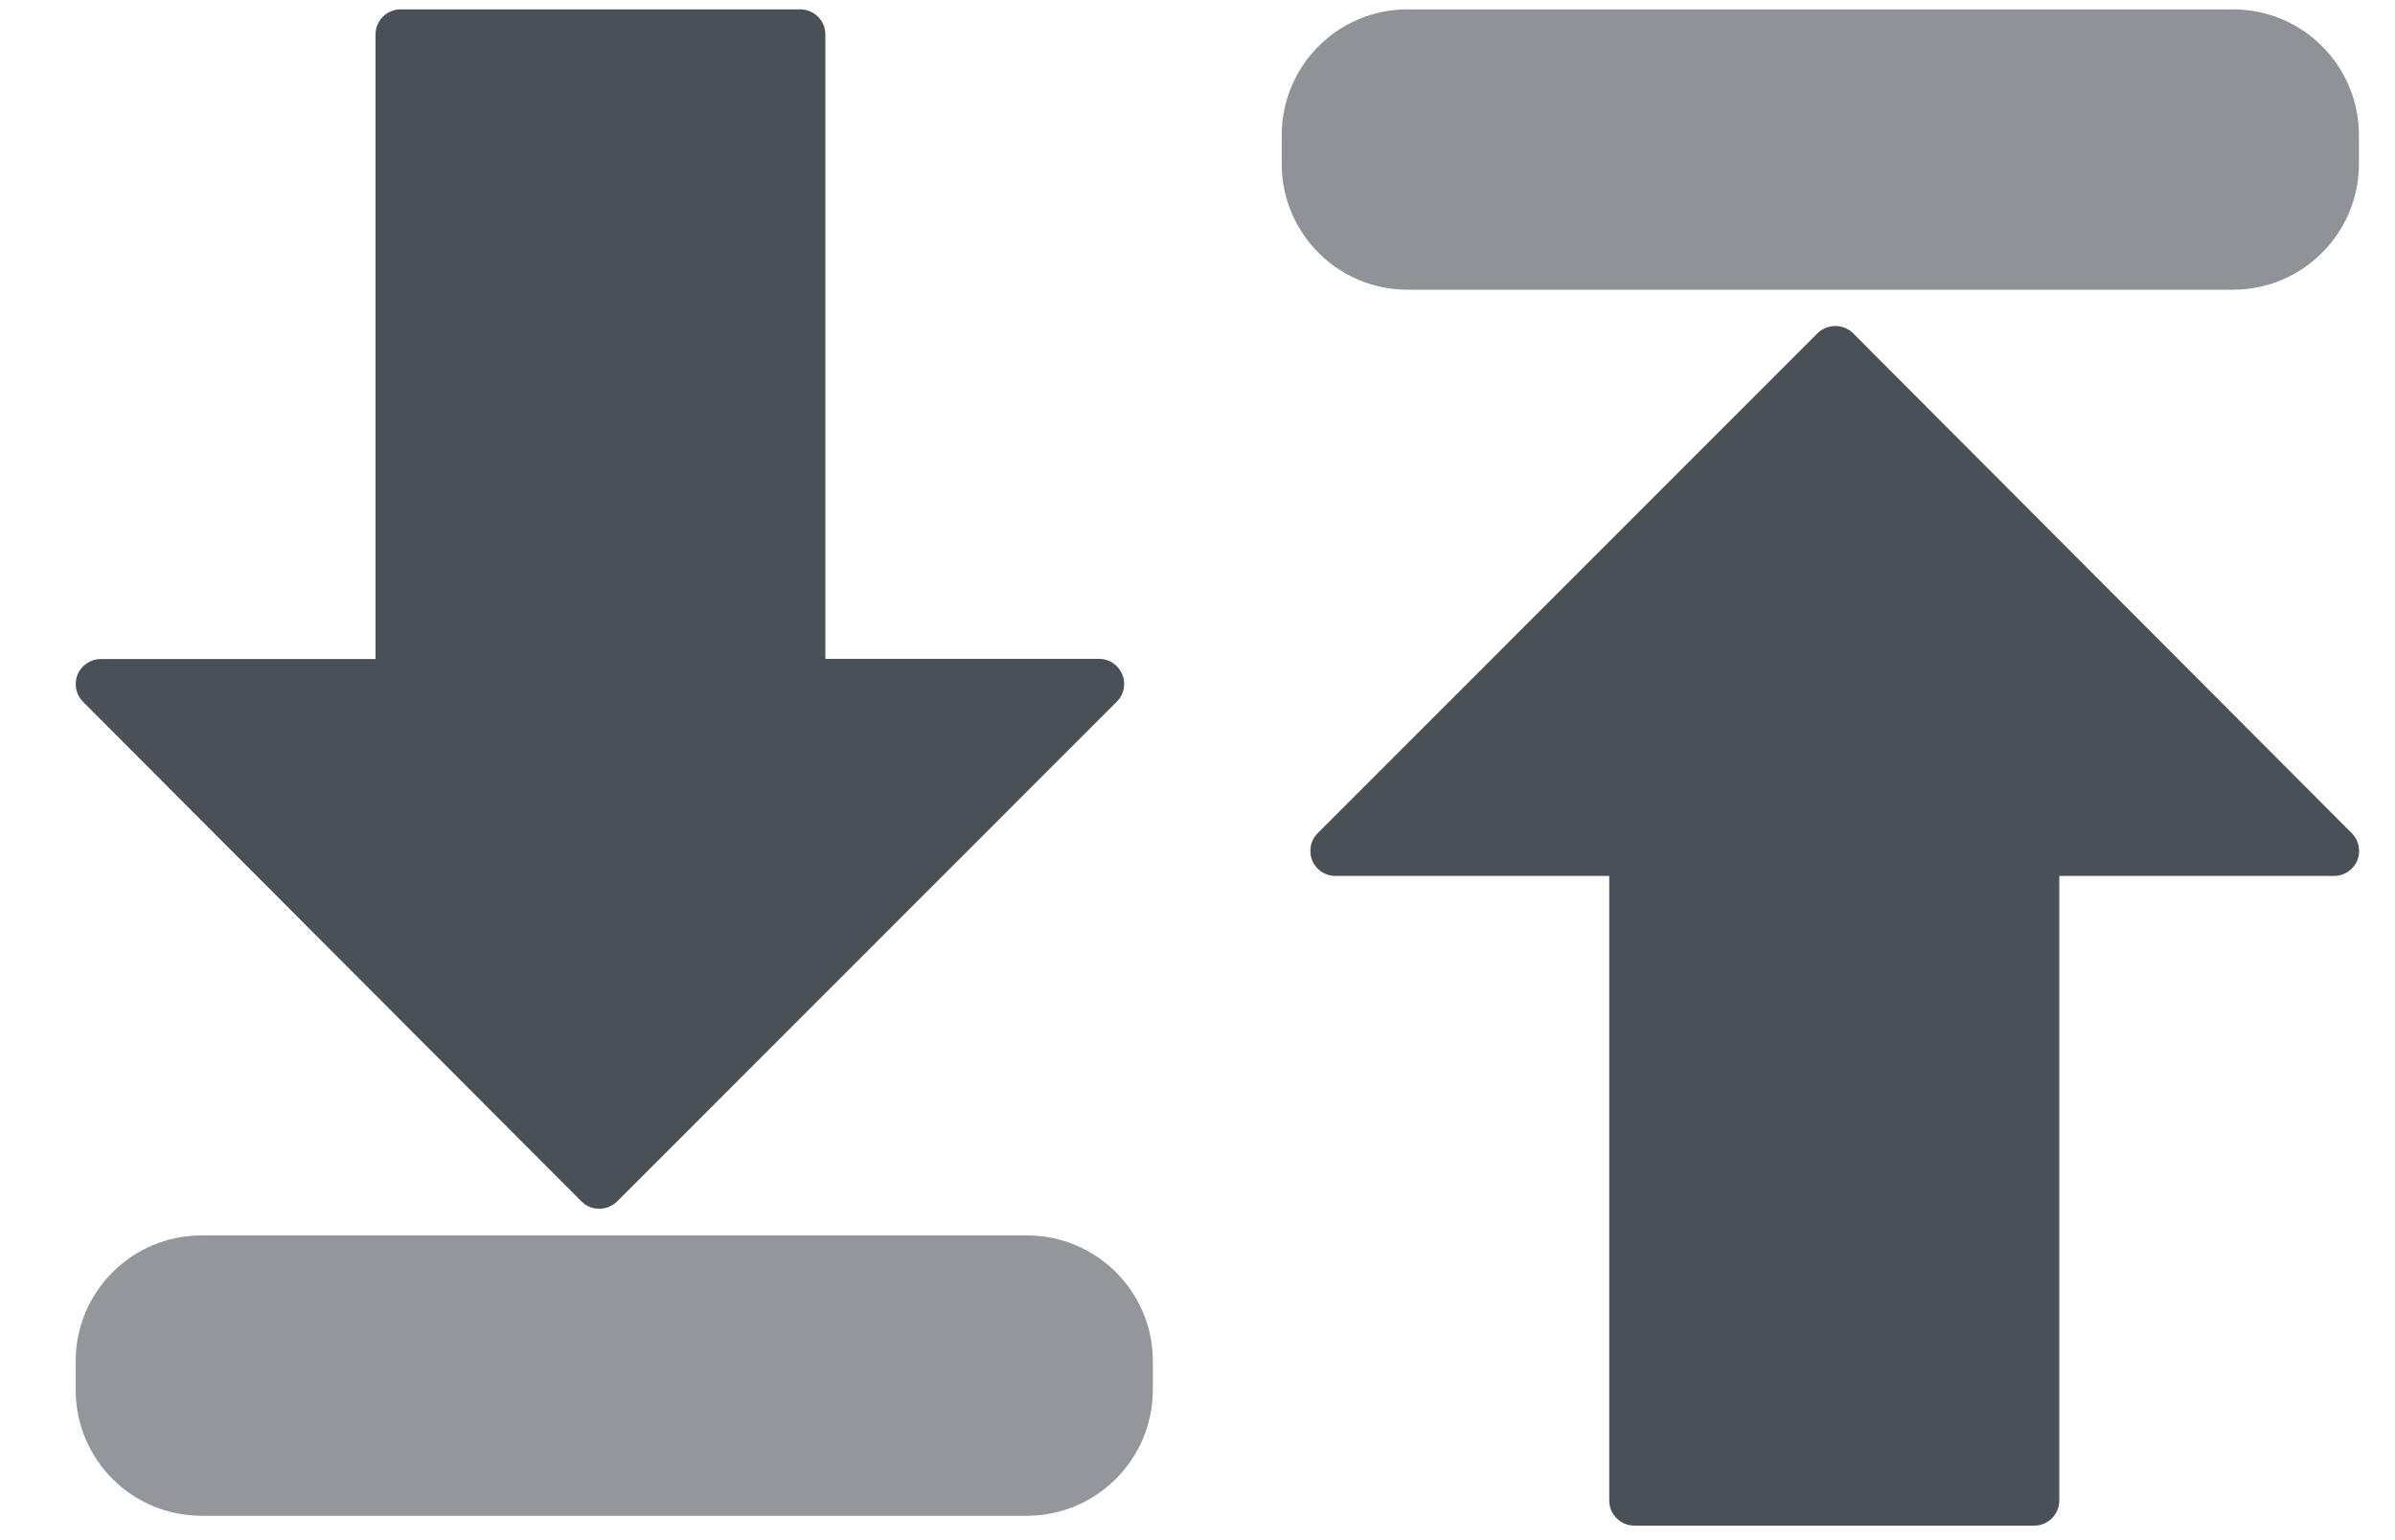 <?xml version="1.0" encoding="utf-8"?>
<!-- Generator: Adobe Illustrator 24.1.2, SVG Export Plug-In . SVG Version: 6.00 Build 0)  -->
<svg version="1.1" id="Capa_1" xmlns="http://www.w3.org/2000/svg" xmlns:xlink="http://www.w3.org/1999/xlink" x="0px" y="0px"
	 width="1022.3px" height="657.7px" viewBox="0 0 1022.3 657.7" style="enable-background:new 0 0 1022.3 657.7;"
	 xml:space="preserve">
<style type="text/css">
	.st0{fill:#495057;}
	.st1{opacity:0.59;fill:#495057;}
	.st2{opacity:0.61;fill:#495057;}
</style>
<g>
	<g>
		<path class="st0" d="M479,287.9c-1.7-4-5.5-6.6-9.9-6.6H352.3V14.7c0-5.9-4.8-10.7-10.7-10.7H171c-5.9,0-10.7,4.8-10.7,10.7v266.7
			H43c-4.3,0-8.2,2.6-9.9,6.6c-1.6,4-0.7,8.6,2.3,11.6L248.2,513c2,2,4.7,3.1,7.6,3.1c2.8,0,5.5-1.1,7.6-3.1l213.4-213.5
			C479.8,296.5,480.7,291.9,479,287.9z"/>
	</g>
</g>
<g>
	<g>
		<path class="st0" d="M560.1,367.4c1.7,4,5.5,6.6,9.9,6.6h116.9v266.7c0,5.9,4.8,10.7,10.7,10.7h170.7c5.9,0,10.7-4.8,10.7-10.7
			V374h117.3c4.3,0,8.2-2.6,9.9-6.6c1.6-4,0.7-8.6-2.3-11.6L791,142.3c-2-2-4.7-3.1-7.6-3.1c-2.8,0-5.5,1.1-7.6,3.1L562.4,355.8
			C559.4,358.8,558.5,363.4,560.1,367.4z"/>
	</g>
</g>
<path class="st1" d="M438.3,647.2H86c-29.6,0-53.7-24-53.7-53.7v-12.3c0-29.6,24-53.7,53.7-53.7h352.4c29.6,0,53.7,24,53.7,53.7
	v12.3C492,623.1,468,647.2,438.3,647.2z"/>
<path class="st2" d="M953.2,123.7H600.8c-29.6,0-53.7-24-53.7-53.7V57.7c0-29.6,24-53.7,53.7-53.7h352.4c29.6,0,53.7,24,53.7,53.7
	V70C1006.9,99.6,982.8,123.7,953.2,123.7z"/>
</svg>
